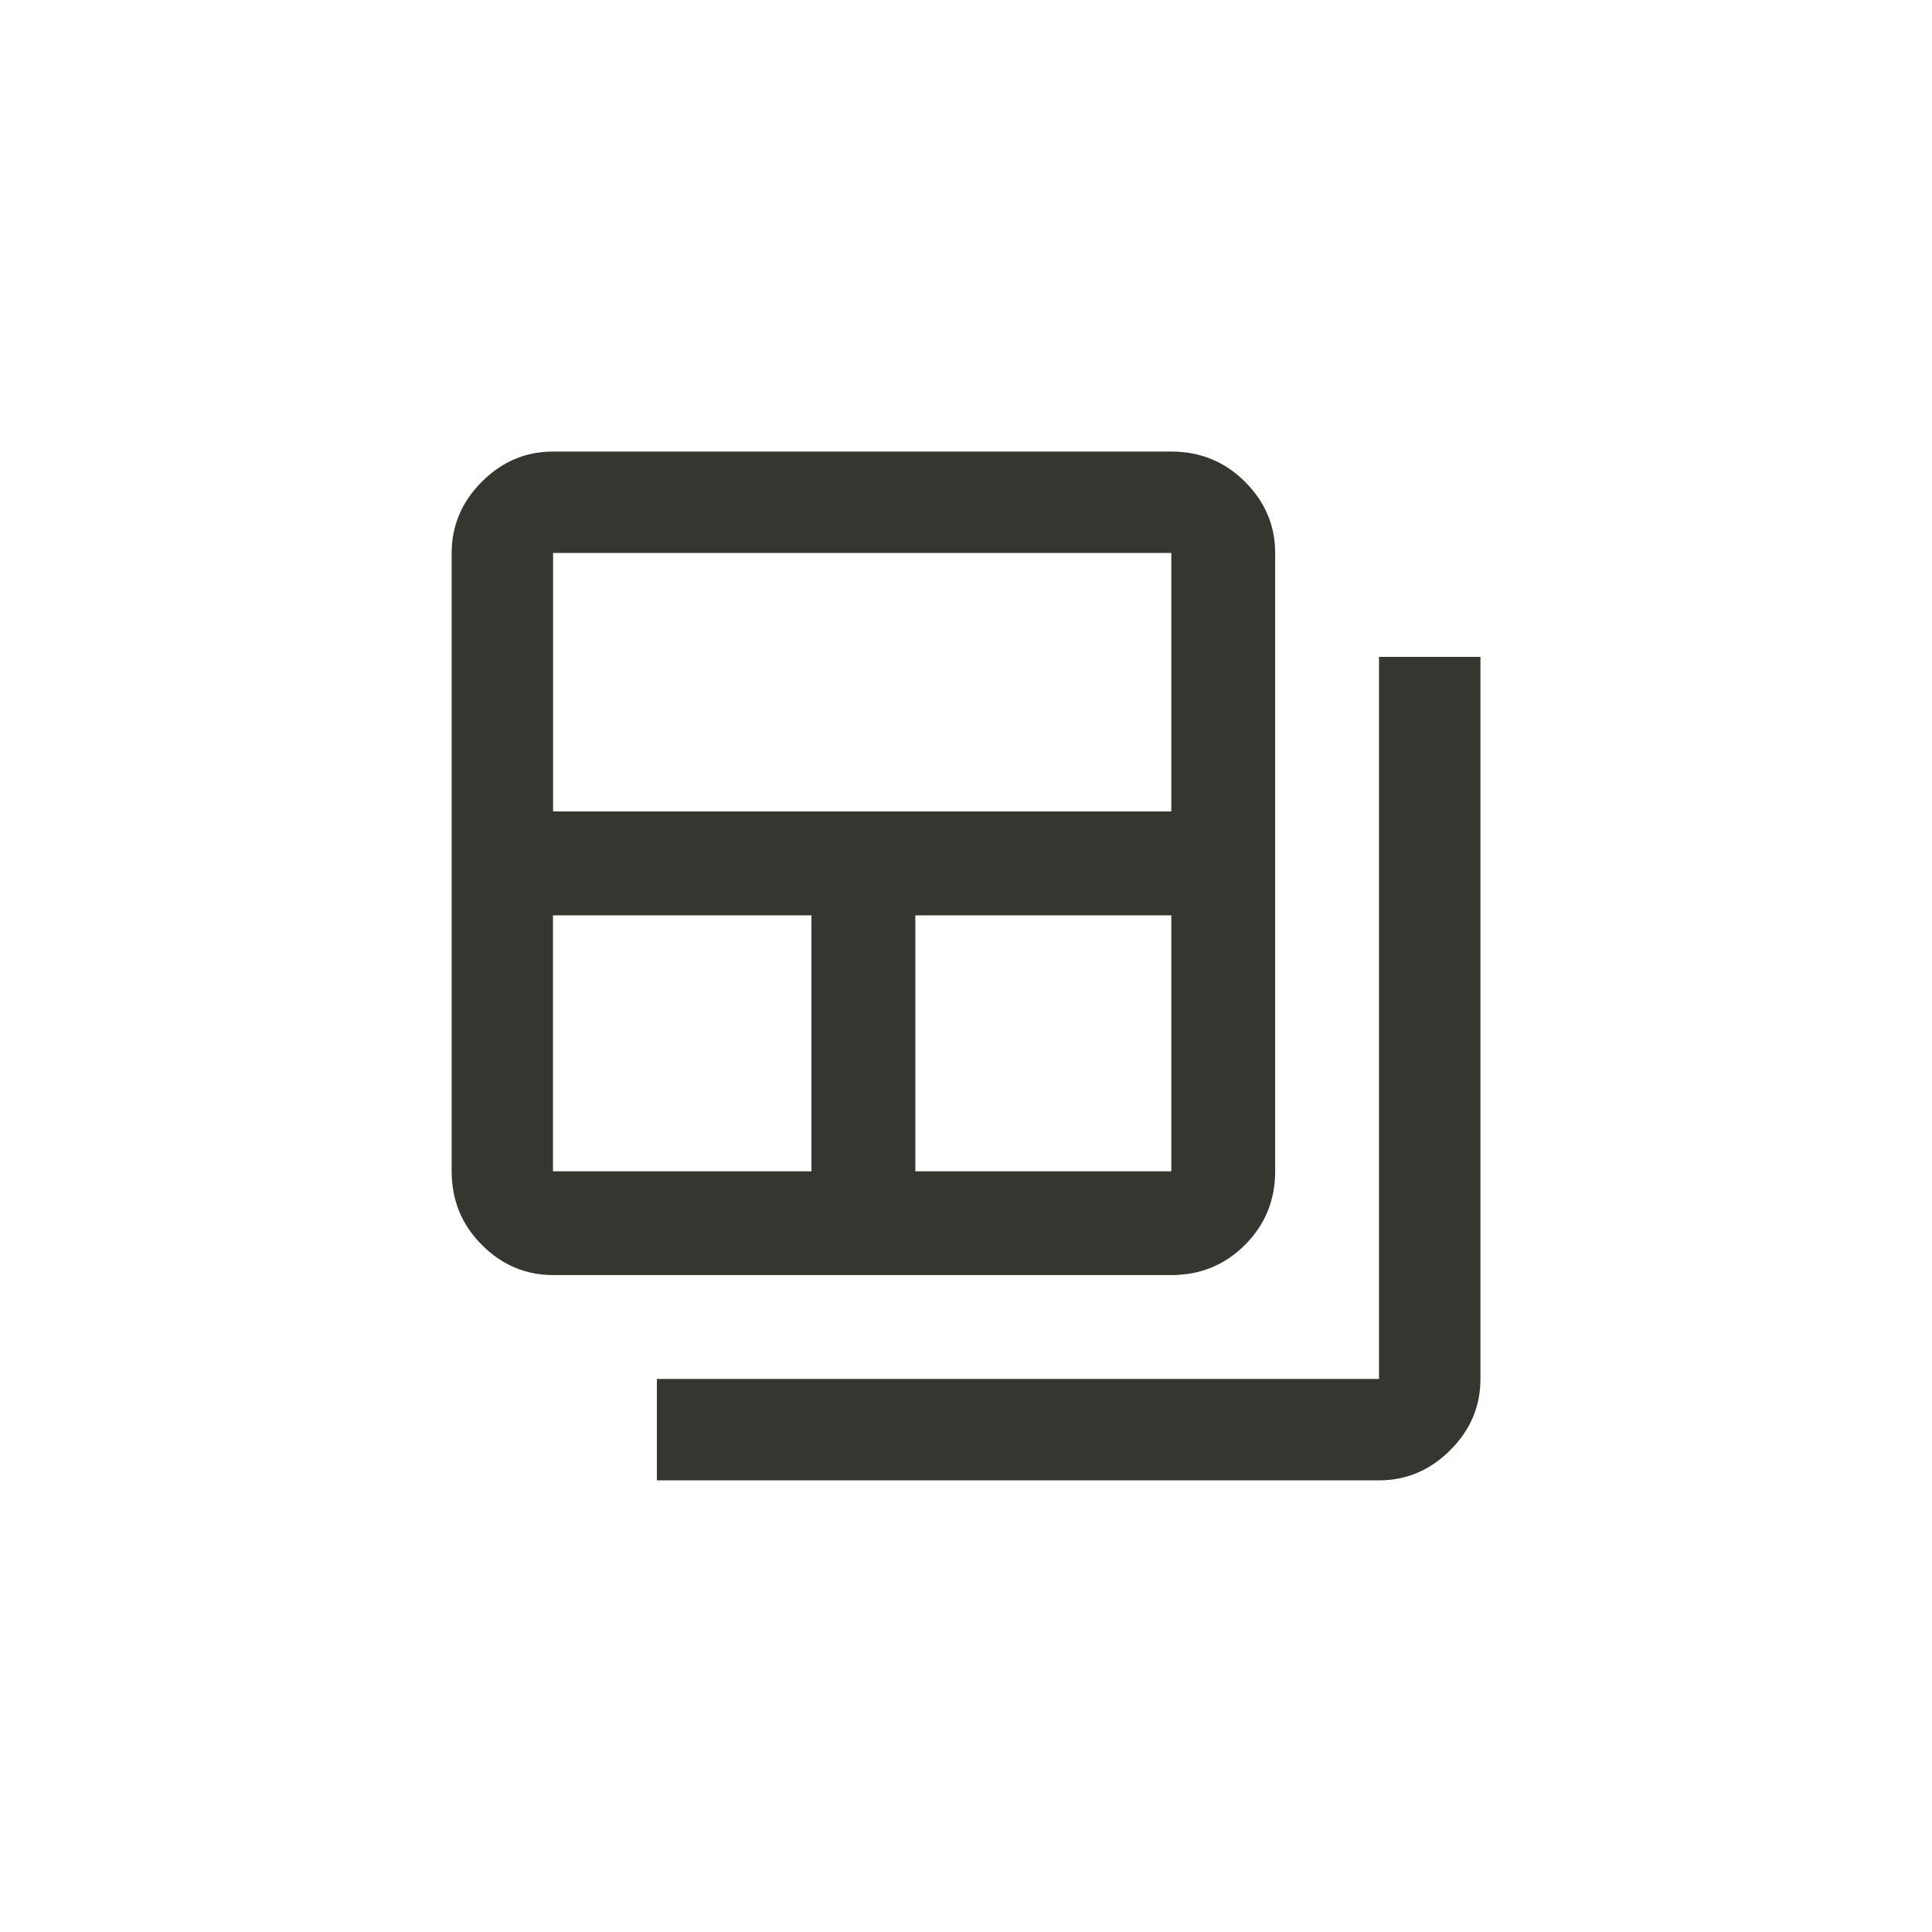 <!-- Generated by IcoMoon.io -->
<svg version="1.1" xmlns="http://www.w3.org/2000/svg" width="40" height="40" viewBox="0 0 40 40">
<title>mt-backup_table</title>
<path fill="#37352f" d="M28.551 13.6v14.949h-14.951v2.1h14.951q0.849 0 1.475-0.625t0.625-1.475v-14.949h-2.1zM24.251 9.349h-12.8q-0.851 0-1.475 0.625t-0.625 1.475v12.8q0 0.9 0.625 1.525t1.475 0.625h12.8q0.9 0 1.525-0.625t0.625-1.525v-12.8q0-0.851-0.625-1.475t-1.525-0.625zM16.8 24.251h-5.351v-5.3h5.351v5.3zM24.251 24.251h-5.3v-5.3h5.3v5.3zM24.251 16.8h-12.8v-5.351h12.8v5.351z"></path>
</svg>
